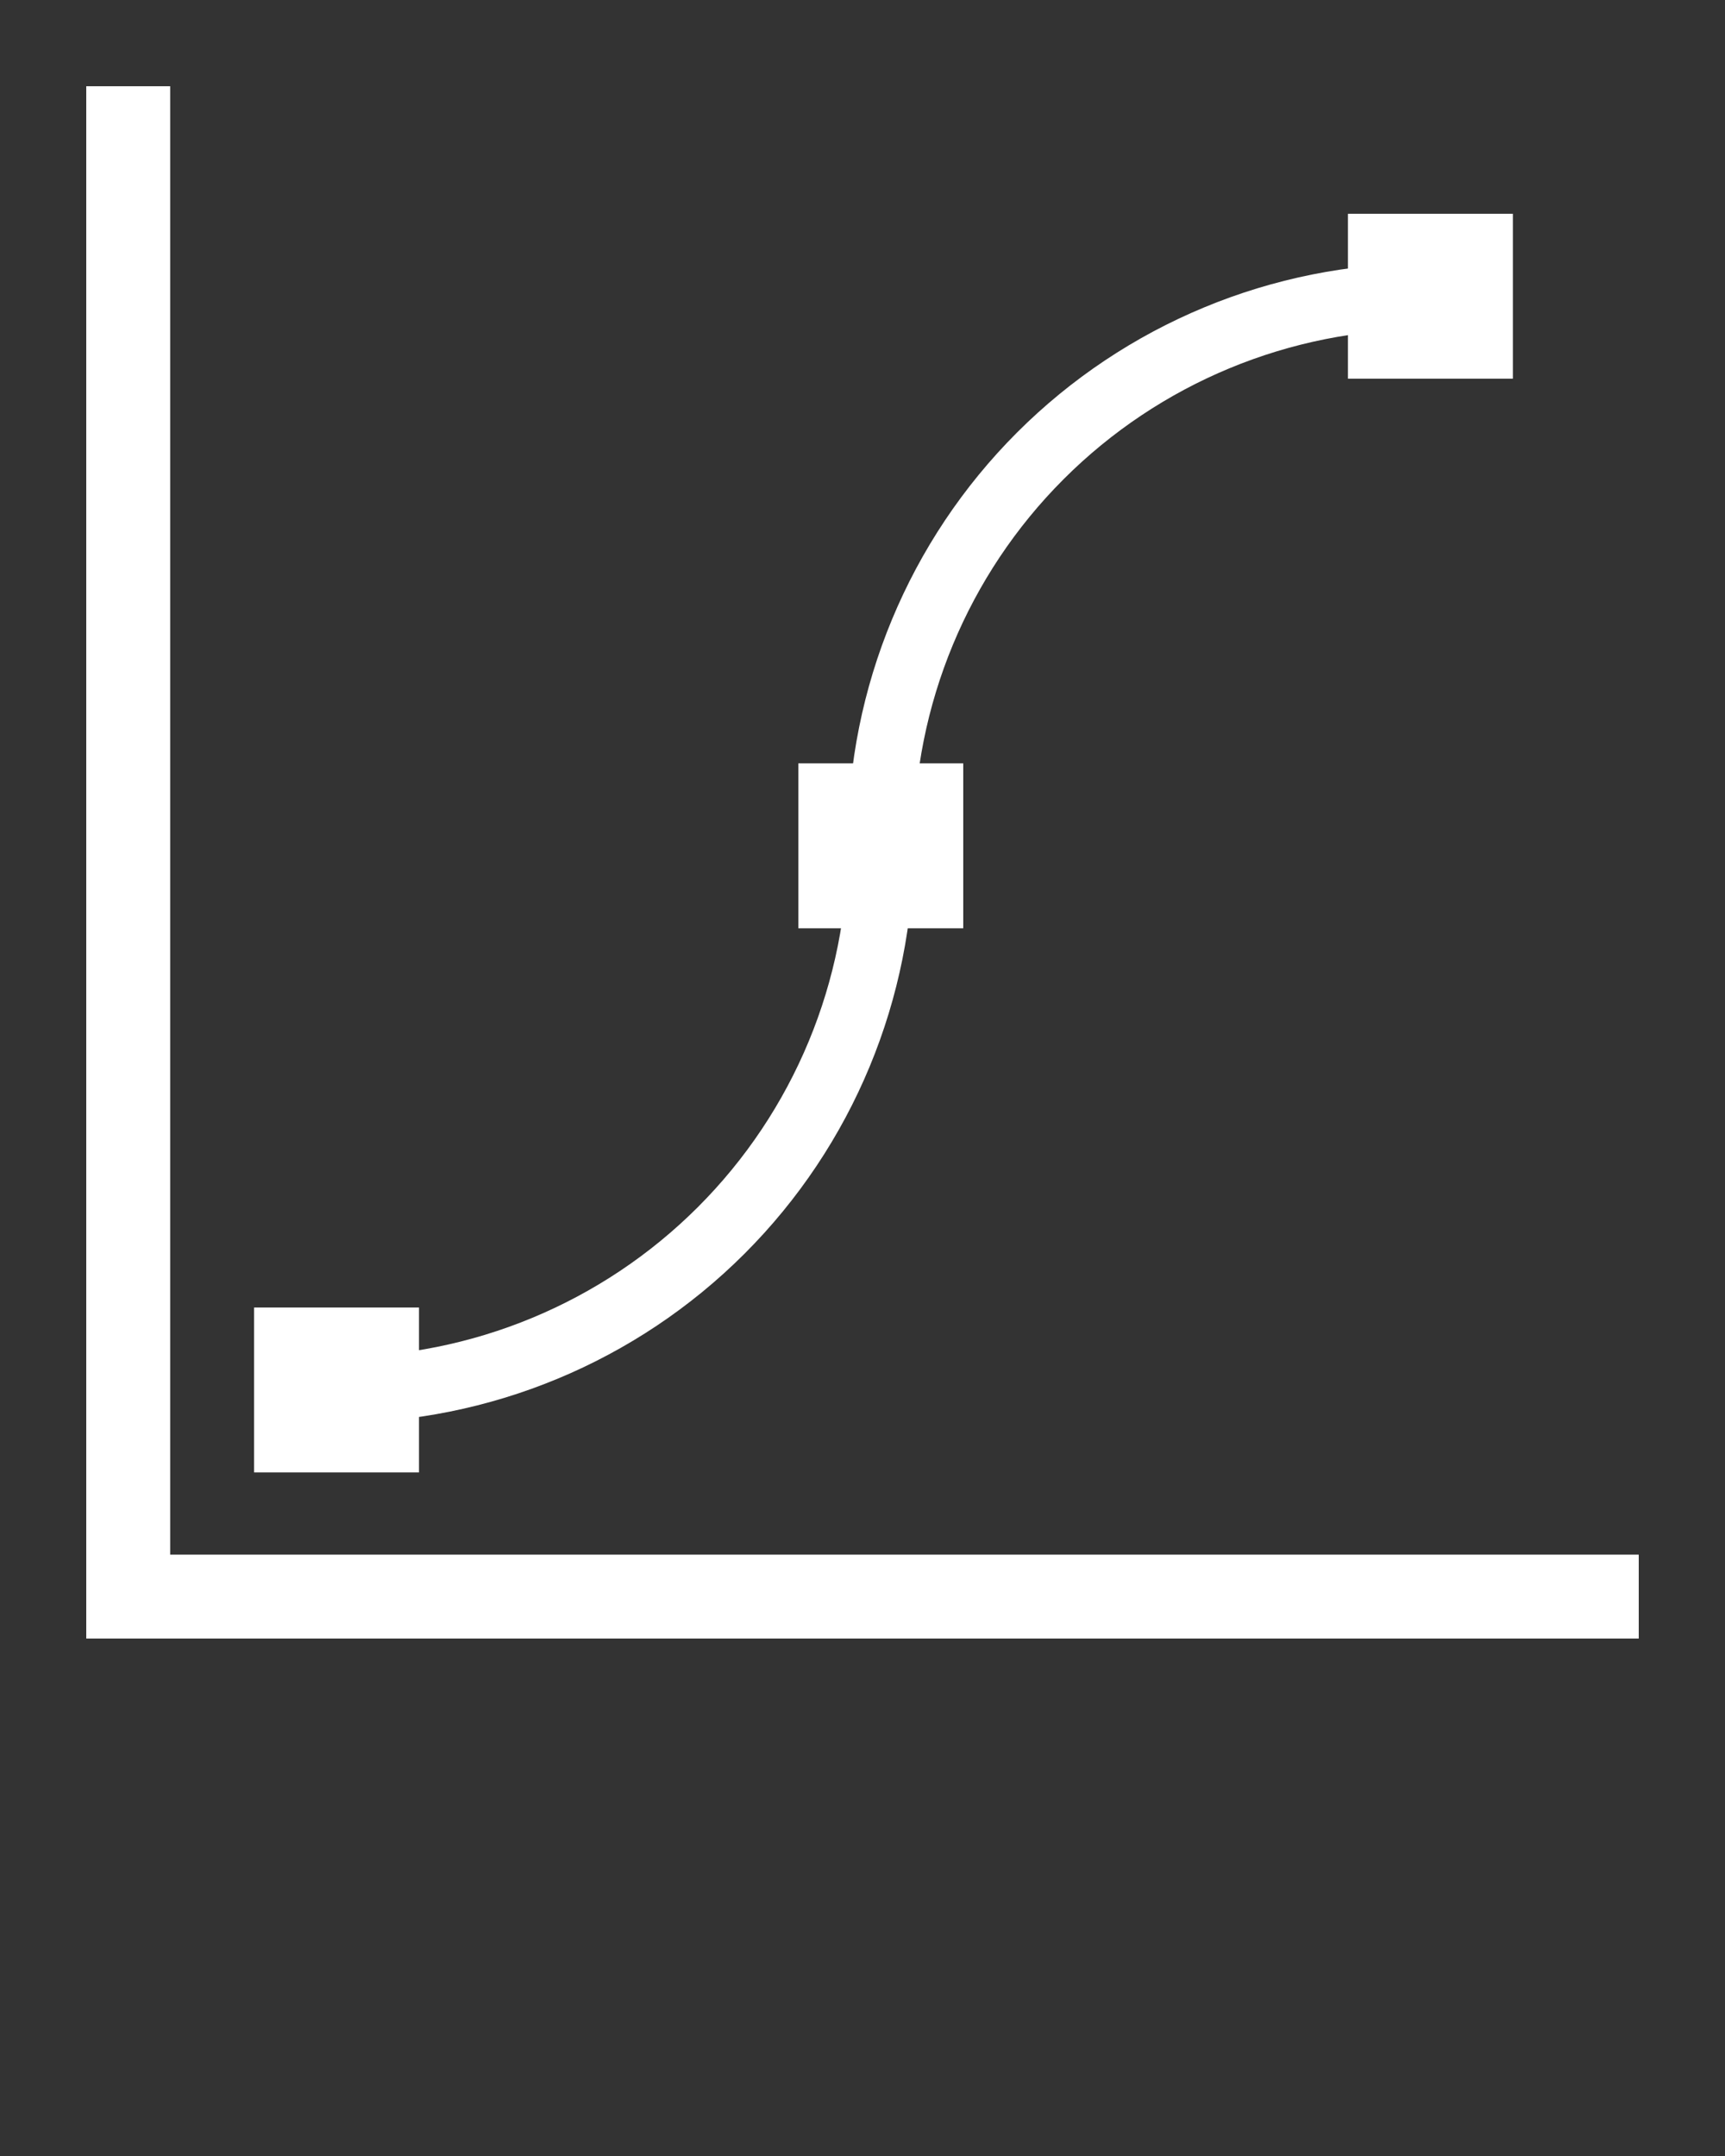 <svg xmlns="http://www.w3.org/2000/svg" viewBox="0 0 100 125" fill="none" x="0px" y="0px">
    <rect x="0" y="0" width="100" height="125" fill="#333333" stroke="none"/>
    <path d="M24.29 75.807H14.73V85.368H24.29V75.807Z" fill="white" />
    <path d="M55.84 44.258H46.28V53.819H55.84V44.258Z" fill="white" />
    <path d="M87.703 12.395H78.142V21.955H87.703V12.395Z" fill="white" />
    <path
        d="M19.51 82.5V78.675C27.368 78.666 34.901 75.541 40.457 69.985C46.014 64.429 49.139 56.896 49.148 49.038V48.725C49.158 39.853 52.687 31.348 58.96 25.075C65.233 18.802 73.738 15.273 82.61 15.263H82.923V19.088H82.61C74.752 19.096 67.219 22.222 61.663 27.778C56.106 33.334 52.981 40.867 52.972 48.725V49.038C52.962 57.909 49.434 66.415 43.16 72.688C36.887 78.961 28.382 82.49 19.51 82.5Z"
        fill="white" />
    <path d="M95 95H5V5H9.865V90.135H95V95Z" fill="white" />
</svg>

